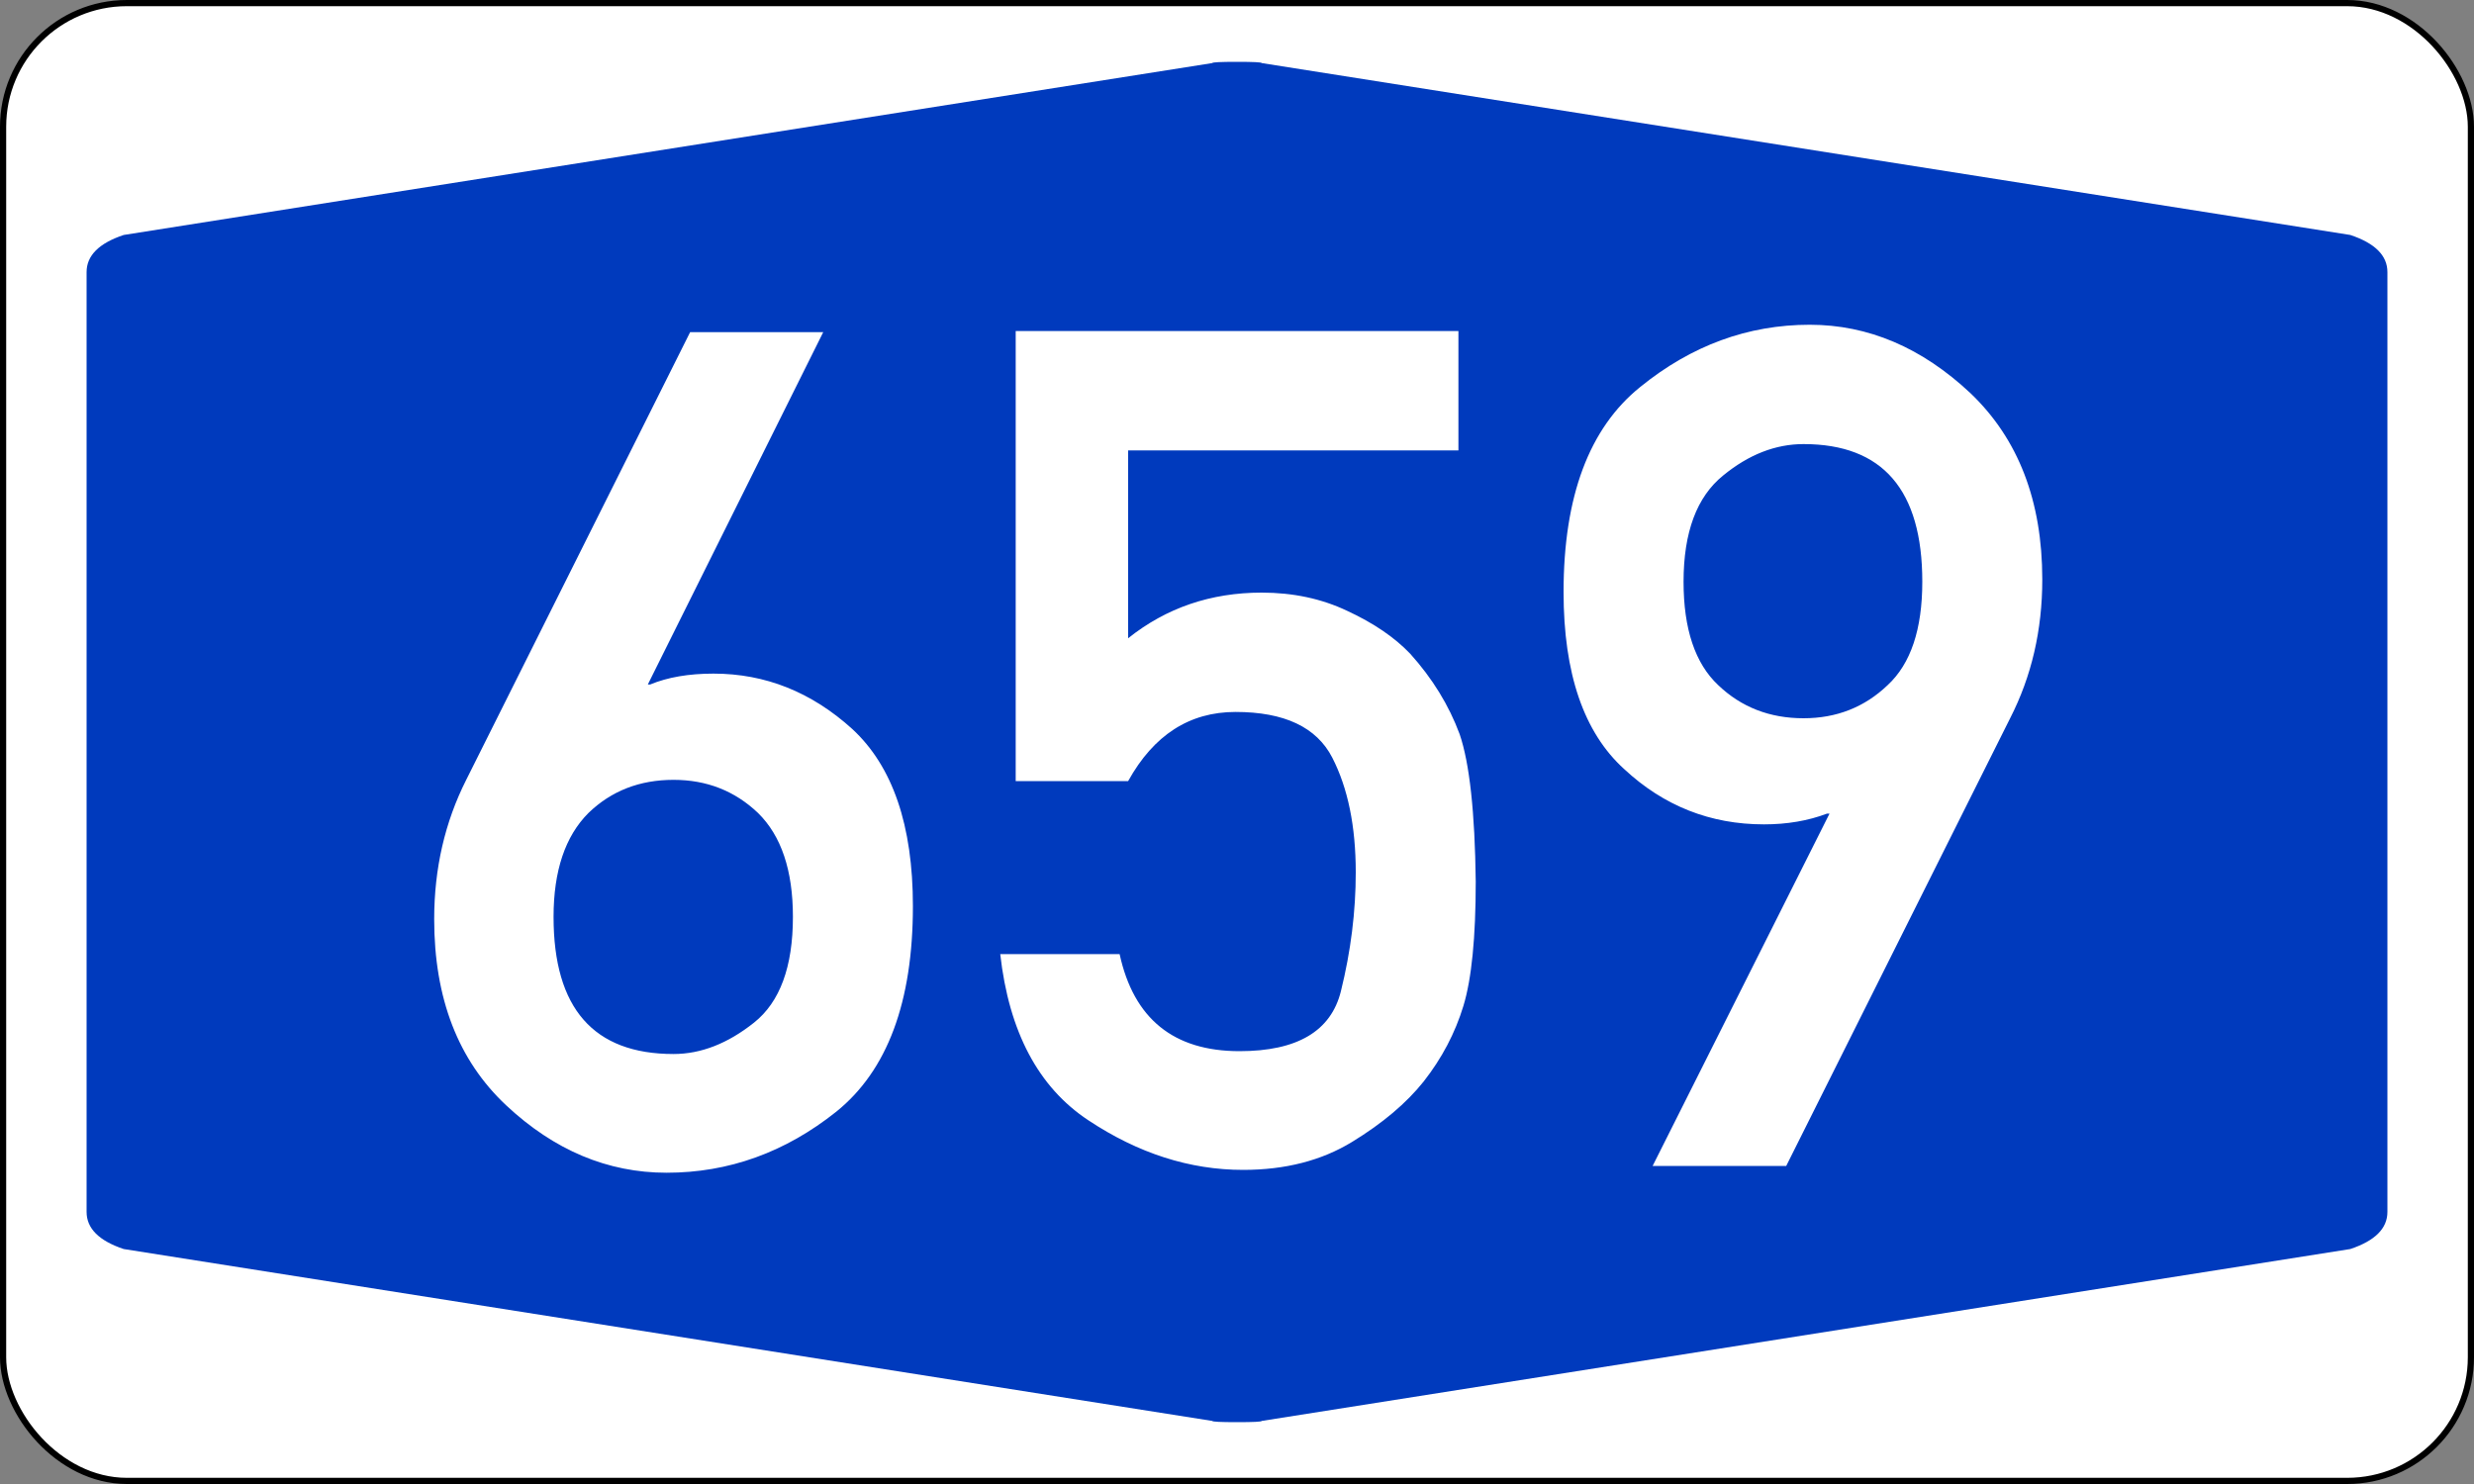 <?xml version="1.0" encoding="UTF-8" standalone="no"?>
<!DOCTYPE svg PUBLIC "-//W3C//DTD SVG 1.1//EN" "http://www.w3.org/Graphics/SVG/1.1/DTD/svg11.dtd">
<svg xmlns:svg="http://www.w3.org/2000/svg" xmlns="http://www.w3.org/2000/svg" version="1.1" width="400px" height="240px" viewBox="0 0 200 120">
	<rect x="0" y="0" width="200" height="120" fill="#808080" stroke="none"/>
	<defs/>
	<rect id="border" style="fill :#FFFFFF; fill-rule :evenodd; stroke :#000000; stroke-width :0.50;" x="0.25" y="0.25" rx="10" ry="10" width="199.5" height="119.5"/>
    <path id="blueback" style="fill :#003ABD; fill-rule :evenodd; stroke :none;" d="M 7,60 7,22 Q 7,20 10,19 L 98,5.1 Q 98,5 100,5 102,5 102,5.1 L 190,19 Q 193,20 193,22 L 193,98 Q 193,100 190,101 L 102,114.9 Q 102,115 100,115 98,115 98,114.9 L 10,101 Q 7,100 7,98"/>
    <path id="number659" style="fill :#FFFFFF; fill-rule :evenodd; stroke :none;" d="M 37.69,63.06 55.79,26.86 H 66.55 L 52.37,55.35 H 52.56 Q 54.68,54.47 57.68,54.47 63.96,54.47 68.9,58.95 73.8,63.48 73.8,73.27 73.8,84.9 67.61,89.89 61.42,94.83 53.89,94.83 46.74,94.83 40.92,89.38 35.1,83.93 35.1,74.33 35.1,68.19 37.69,63.06 z M 54.45,63.06 Q 50.34,63.06 47.57,65.74 44.75,68.56 44.75,74.14 44.75,85.23 54.45,85.23 57.77,85.23 60.96,82.69 64.1,80.19 64.1,74.14 64.1,68.51 61.28,65.74 58.47,63.06 54.45,63.06 z M 82.11,63.16 V 26.77 H 117.9 V 36.42 H 91.2 V 51.61 Q 95.82,47.92 102,47.92 105.8,47.92 108.9,49.39 112.1,50.87 114,52.86 116.7,55.86 118,59.37 119.2,62.88 119.3,71.28 119.3,78.07 118.3,81.35 117.3,84.63 115.1,87.44 113,90.08 109.3,92.34 105.6,94.6 100.5,94.6 94.02,94.6 87.97,90.58 81.92,86.57 80.86,77.15 H 90.51 Q 92.22,85 100.2,85 107.2,85 108.4,80.15 109.6,75.3 109.6,70.54 109.6,64.96 107.7,61.26 105.8,57.57 99.88,57.57 94.3,57.57 91.2,63.16 H 82.11 z M 162.5,58.08 144.4,94.28 H 133.6 L 147.9,65.79 H 147.7 Q 145.4,66.66 142.6,66.66 136.1,66.66 131.3,62.19 126.4,57.75 126.4,47.87 126.4,36.28 132.6,31.29 138.8,26.26 146.3,26.26 153.4,26.26 159.3,31.8 165.1,37.34 165.1,46.86 165.1,53 162.5,58.08 z M 145.8,58.08 Q 149.8,58.08 152.6,55.4 155.4,52.81 155.4,47.04 155.4,35.91 145.8,35.91 142.4,35.91 139.3,38.45 136.1,41.04 136.1,47.04 136.1,52.77 138.9,55.4 141.7,58.08 145.8,58.08 z"/>
</svg>